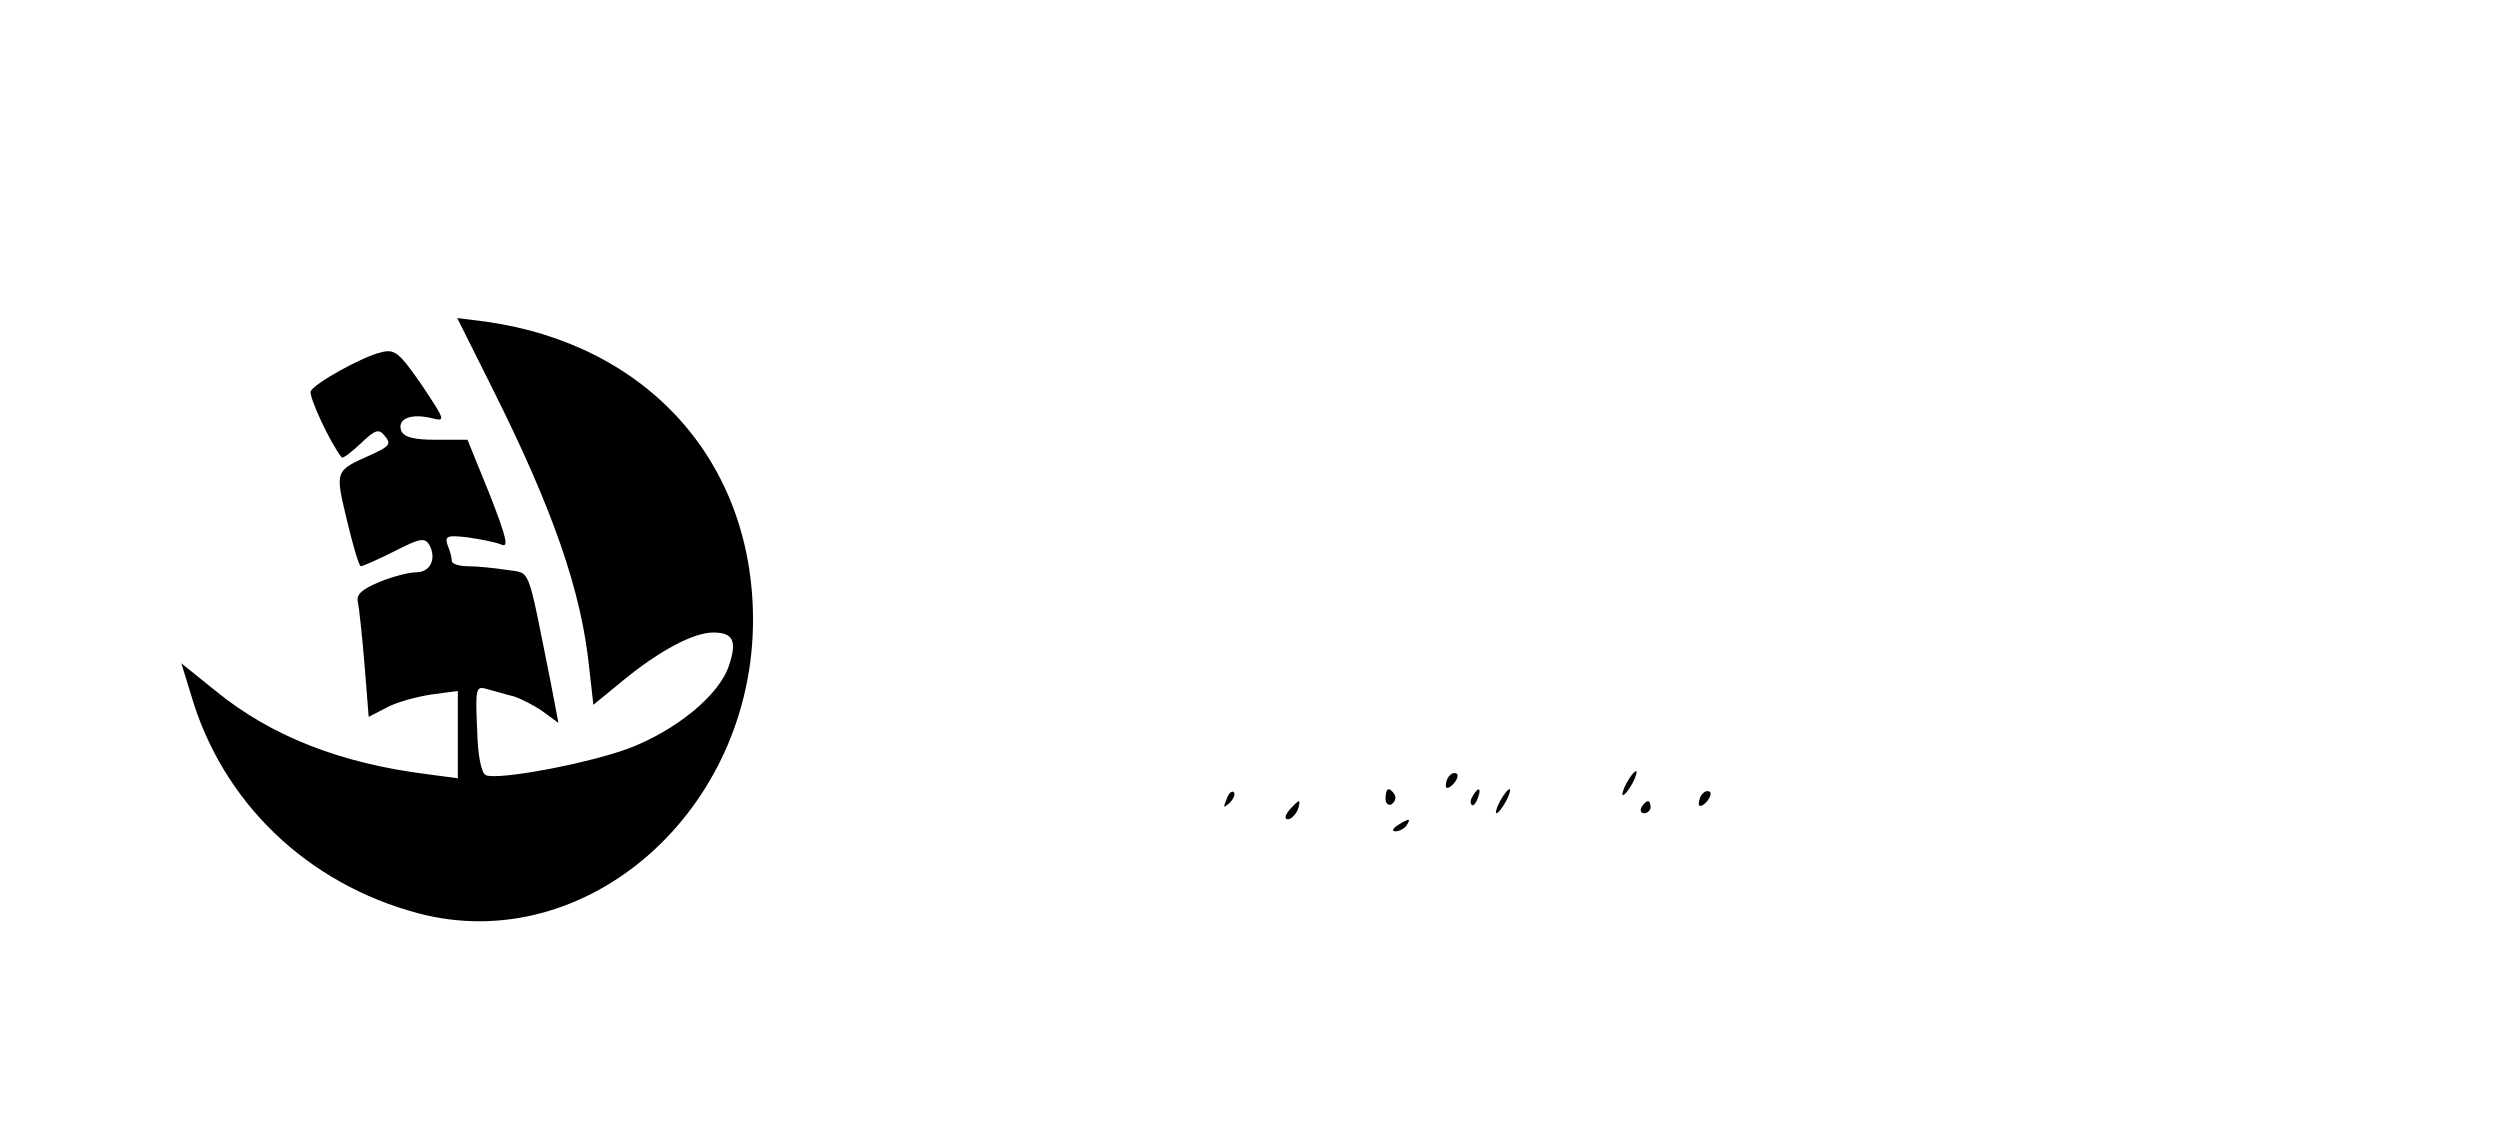 <?xml version="1.0" standalone="no"?>
<!DOCTYPE svg PUBLIC "-//W3C//DTD SVG 20010904//EN"
 "http://www.w3.org/TR/2001/REC-SVG-20010904/DTD/svg10.dtd">
<svg version="1.0" xmlns="http://www.w3.org/2000/svg"
 width="415pt" height="188pt" viewBox="0 0 415 188"
 preserveAspectRatio="xMidYMid meet">

<g transform="translate(0,188) scale(0.1,-0.1)"
fill="#000000" stroke="none">
<path d="M815 1240 c103 -205 150 -341 163 -468 l7 -62 50 41 c60 49 116 79
149 79 33 0 40 -14 26 -55 -16 -49 -88 -108 -168 -138 -69 -25 -213 -52 -235
-44 -8 3 -14 32 -15 77 -3 68 -2 72 17 66 12 -3 31 -9 44 -12 12 -4 34 -15 48
-25 l26 -19 -13 68 c-40 199 -32 179 -73 186 -20 3 -48 6 -63 6 -16 0 -28 4
-28 9 0 5 -3 17 -7 26 -5 15 -1 17 33 13 21 -3 47 -8 56 -12 13 -6 9 11 -19
83 l-37 91 -52 0 c-37 0 -53 4 -58 15 -7 20 16 29 50 21 24 -6 24 -5 -16 55
-38 55 -45 60 -68 54 -30 -7 -108 -50 -116 -64 -5 -7 33 -88 51 -110 2 -3 16
8 32 23 24 23 30 25 40 12 11 -13 7 -17 -21 -30 -63 -28 -62 -26 -42 -110 10
-42 20 -76 23 -76 3 0 28 11 56 25 43 22 50 23 58 10 12 -23 1 -45 -22 -45
-12 0 -39 -7 -61 -16 -29 -12 -39 -21 -36 -33 2 -9 7 -55 11 -103 l7 -88 29
15 c16 9 49 18 74 22 l45 6 0 -73 0 -72 -52 7 c-143 18 -258 63 -350 138 l-57
46 16 -52 c52 -179 193 -314 377 -363 279 -74 557 170 556 489 -1 261 -175
455 -443 493 l-48 6 56 -112z"/>
<path d="M2407 593 c-4 -3 -7 -11 -7 -17 0 -6 5 -5 12 2 6 6 9 14 7 17 -3 3
-9 2 -12 -2z"/>
<path d="M2700 580 c-6 -11 -8 -20 -6 -20 3 0 10 9 16 20 6 11 8 20 6 20 -3 0
-10 -9 -16 -20z"/>
<path d="M2036 553 c-6 -14 -5 -15 5 -6 7 7 10 15 7 18 -3 3 -9 -2 -12 -12z"/>
<path d="M2300 554 c0 -8 5 -12 10 -9 6 4 8 11 5 16 -9 14 -15 11 -15 -7z"/>
<path d="M2445 559 c-4 -6 -5 -12 -2 -15 2 -3 7 2 10 11 7 17 1 20 -8 4z"/>
<path d="M2490 550 c-6 -11 -8 -20 -6 -20 3 0 10 9 16 20 6 11 8 20 6 20 -3 0
-10 -9 -16 -20z"/>
<path d="M2827 563 c-4 -3 -7 -11 -7 -17 0 -6 5 -5 12 2 6 6 9 14 7 17 -3 3
-9 2 -12 -2z"/>
<path d="M2140 535 c-7 -9 -8 -15 -2 -15 5 0 12 7 16 15 3 8 4 15 2 15 -2 0
-9 -7 -16 -15z"/>
<path d="M2725 540 c-3 -5 -1 -10 4 -10 6 0 11 5 11 10 0 6 -2 10 -4 10 -3 0
-8 -4 -11 -10z"/>
<path d="M2320 510 c-9 -6 -10 -10 -3 -10 6 0 15 5 18 10 8 12 4 12 -15 0z"/>
</g>
</svg>

